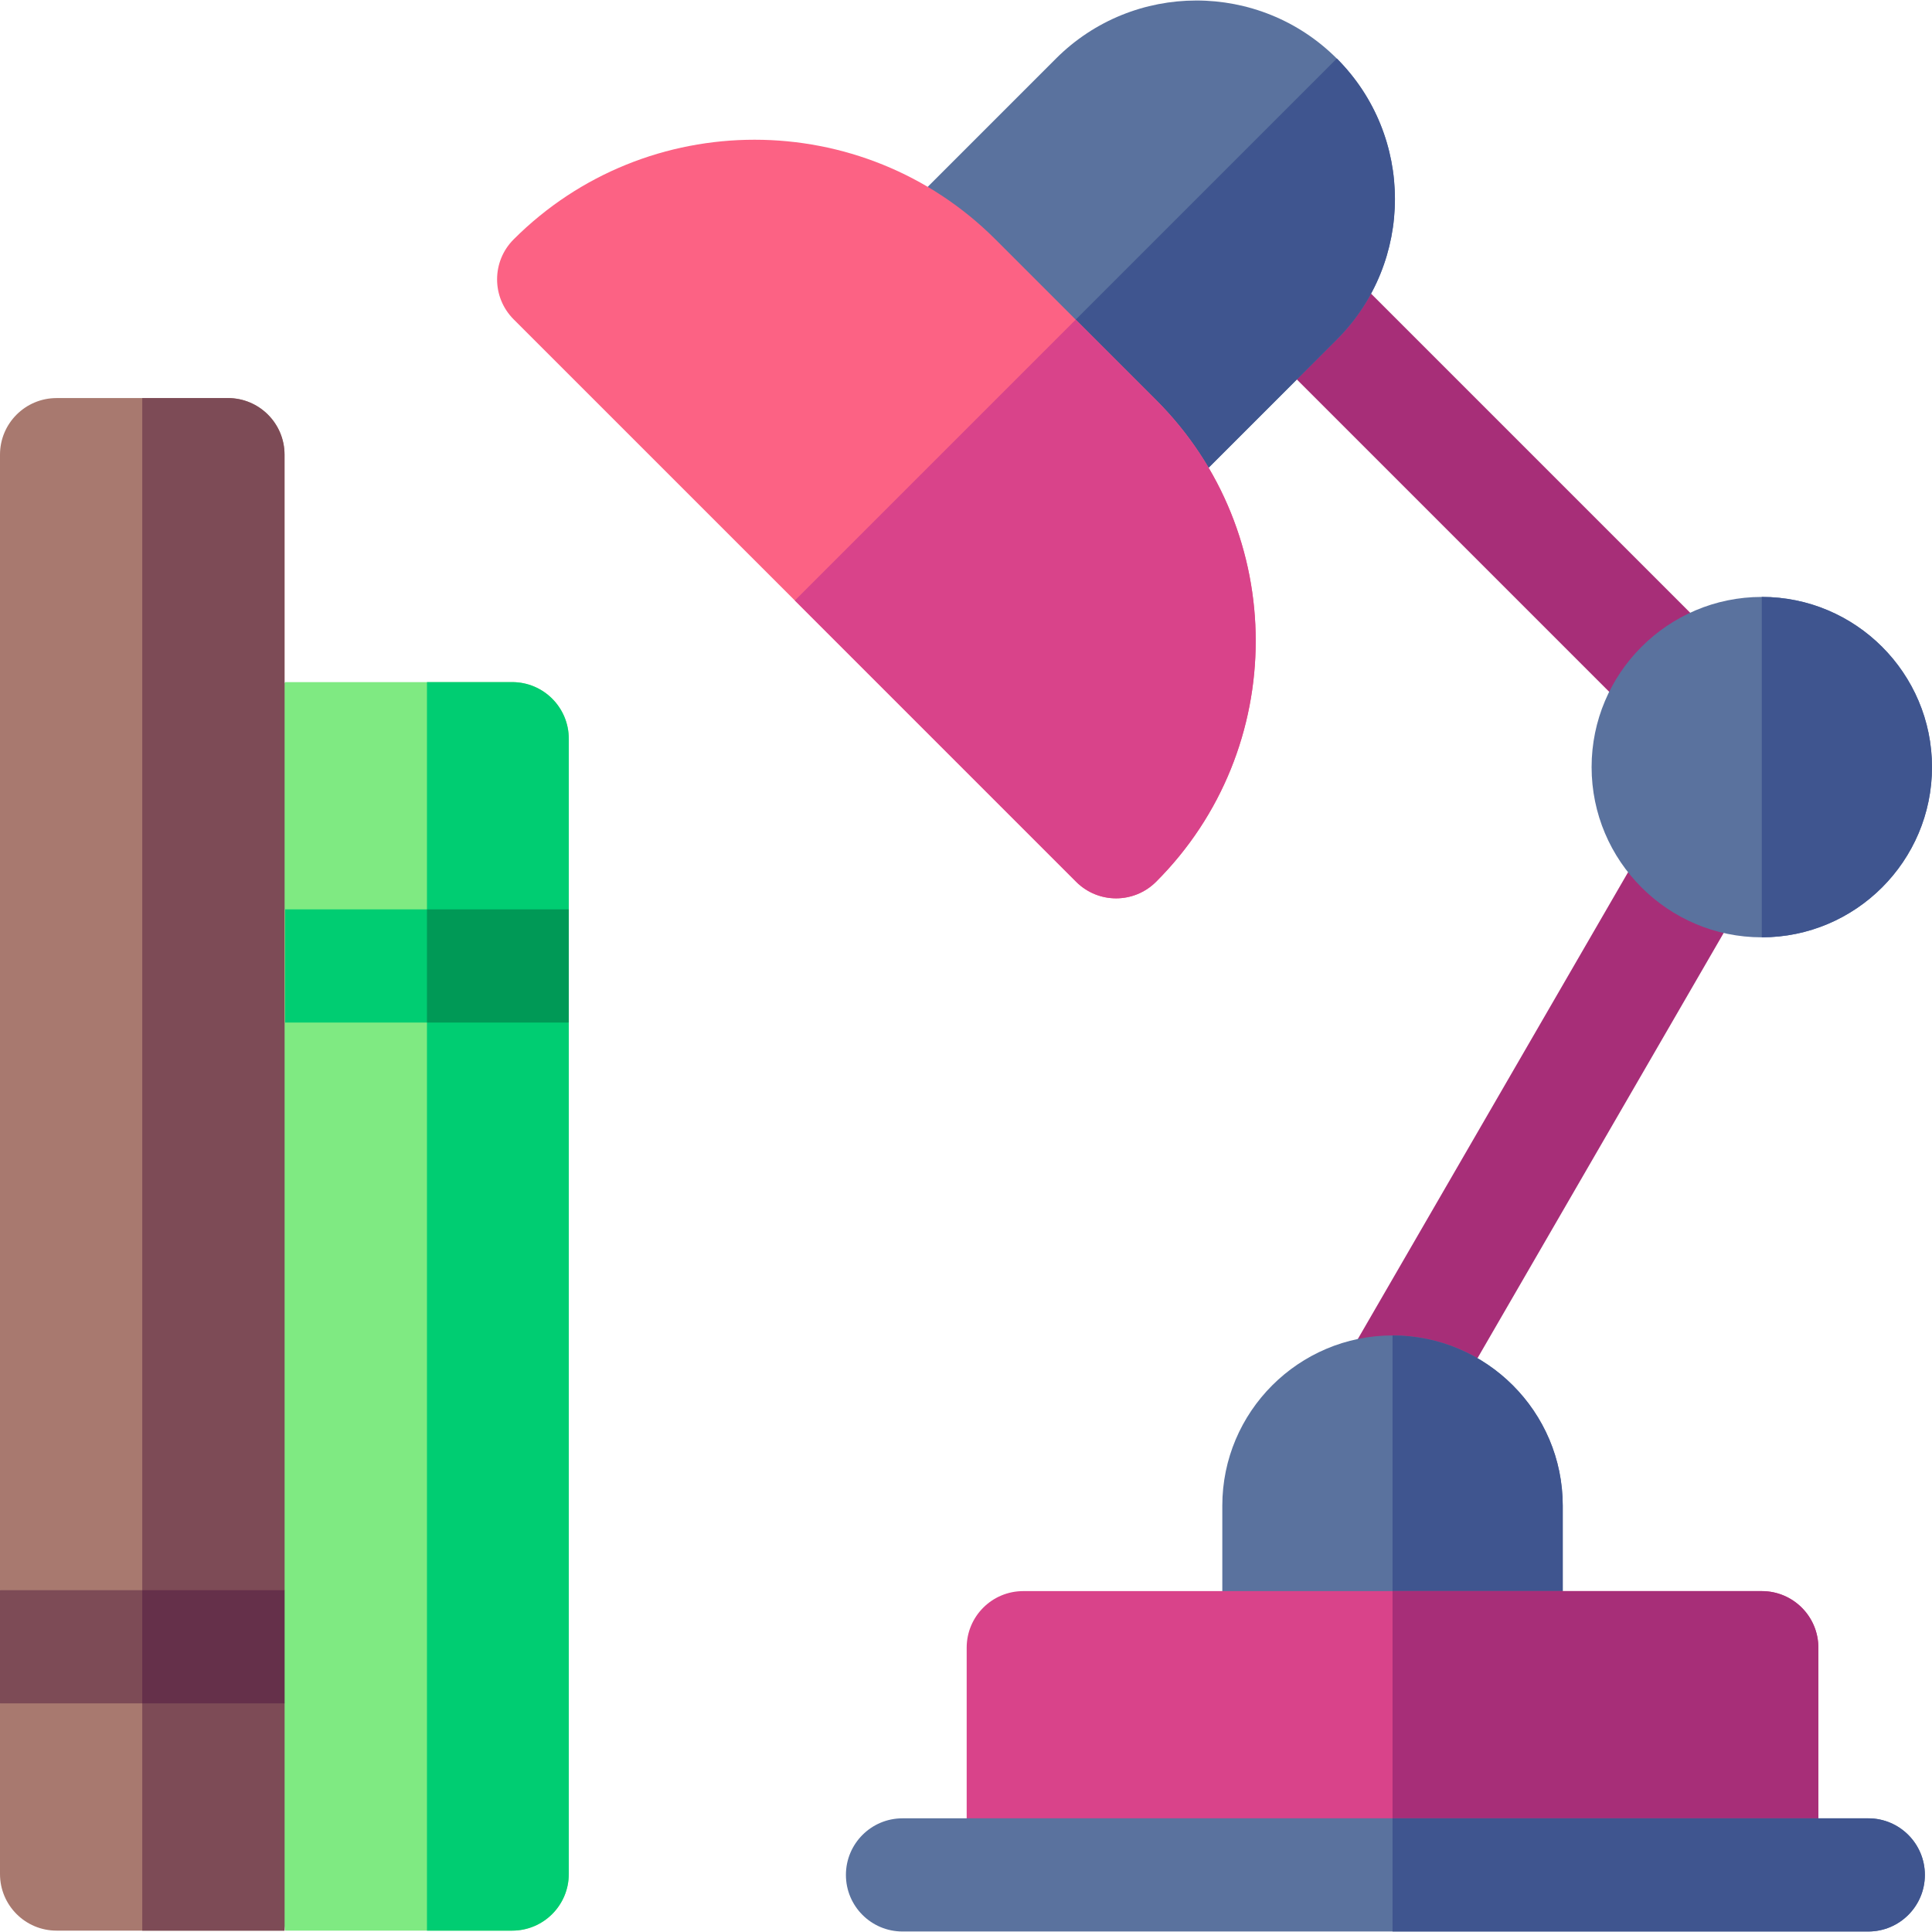 <svg id="Capa_1" enable-background="new 0 0 512.12 512.12" height="512" viewBox="0 0 512.12 512.12" width="512" xmlns="http://www.w3.org/2000/svg"><g><path d="m150.768 241.048-11.74 15 11.74 15v225.71c0 8.284-6.716 15-15 15h-60.18l-37.761-225.593 15.059-37.647v-30.118l22.702-37.593h60.18c8.284 0 15 6.716 15 15z" fill="#7fea82"/><path d="m150.768 241.048-11.74 15 11.74 15v225.71c0 8.28-6.72 15-15 15h-22.59v-330.95h22.59c8.28 0 15 6.72 15 15z" fill="#00cd72"/><path d="m75.588 241.048h75.18v30h-75.18z" fill="#00cd72"/><path d="m113.178 241.048h37.59v30h-37.59z" fill="#009956"/><path d="m75.42 421.518-7.18 15 7.18 15v60.24h-60.42c-8.284 0-15-6.716-15-15v-45.24l13.09-15-13.09-15v-301c0-8.284 6.716-15 15-15h45.42c8.284 0 15 6.716 15 15z" fill="#a8796f"/><path d="m75.42 421.518-7.18 15 7.18 15v60.24h-37.71v-406.24h22.71c8.284 0 15 6.716 15 15z" fill="#7d4b56"/><path d="m0 421.518h75.42v30h-75.42z" fill="#7d4b56"/><path d="m369.106 383.99c-2.55 0-5.135-.651-7.501-2.021-7.169-4.15-9.617-13.327-5.466-20.497l81.33-140.49c4.15-7.169 13.327-9.619 20.497-5.466 7.169 4.15 9.617 13.327 5.466 20.497l-81.33 140.49c-2.781 4.803-7.818 7.487-12.996 7.487z" fill="#a72e78"/><path d="m446.08 196.697c-3.839 0-7.678-1.464-10.606-4.394l-102.49-102.49c-5.858-5.858-5.858-15.355 0-21.213 5.857-5.858 15.355-5.858 21.213 0l102.49 102.49c5.858 5.858 5.858 15.355 0 21.213-2.929 2.93-6.768 4.394-10.607 4.394z" fill="#a72e78"/><path d="m512.12 203.338c0 24.88-20.24 45.12-45.12 45.12-24.87 0-45.11-20.24-45.11-45.12 0-24.87 20.24-45.11 45.11-45.11 24.88-.001 45.12 20.239 45.12 45.11z" fill="#5a729e"/><path d="m512.12 203.338c0 24.88-20.24 45.12-45.12 45.12v-90.23c24.88-.001 45.12 20.239 45.12 45.11z" fill="#3f558f"/><path d="m414.24 399.108v37.65c0 8.28-6.72 15-15 15h-60.24c-8.28 0-15-6.72-15-15v-37.65c0-24.88 20.24-45.12 45.12-45.12s45.12 20.239 45.12 45.12z" fill="#5a729e"/><path d="m414.24 399.108v37.65c0 8.28-6.72 15-15 15h-30.12v-97.77c24.88-.001 45.12 20.239 45.12 45.12z" fill="#3f558f"/><path d="m482 436.758v60.23c0 8.29-16.019 3.124-24.309 3.124l-178.043-1.362c-8.29 0-23.408 6.528-23.408-1.762v-60.23c0-8.29 6.71-15 15-15h195.76c8.29 0 15 6.709 15 15z" fill="#d9438a"/><path d="m482 436.758v60.23c0 8.29-15.679 6.188-23.969 6.188l-88.911-1.473v-79.944h97.88c8.29-.001 15 6.708 15 14.999z" fill="#a72e78"/><path d="m510.23 496.987c0 8.29-6.72 15-15 15h-256c-8.28 0-15-6.71-15-15 0-8.28 6.72-15 15-15h256c8.28 0 15 6.72 15 15z" fill="#5a729e"/><path d="m510.23 496.987c0 8.29-6.72 15-15 15h-126.11v-30h126.11c8.28 0 15 6.72 15 15z" fill="#3f558f"/><path d="m354.37 89.978-42.6 42.6c-2.92 2.92-6.76 4.39-10.6 4.39s-7.68-1.47-10.61-4.39l-26.63-26.64-26.61-26.61c-2.81-2.81-4.39-6.62-4.39-10.6s1.58-7.8 4.39-10.61l42.59-42.59c20.52-20.52 53.91-20.53 74.44-.01.01 0 .01 0 .02.01 20.52 20.53 20.52 53.93 0 74.45z" fill="#5a729e"/><path d="m354.37 89.978-42.6 42.6c-2.92 2.92-6.76 4.39-10.6 4.39s-7.68-1.47-10.61-4.39l-26.63-26.64 90.42-90.42c.01 0 .01 0 .02.01 20.52 20.53 20.52 53.93 0 74.45z" fill="#3f558f"/><path d="m306.45 233.727c-2.93 2.93-6.77 4.4-10.61 4.4s-7.67-1.47-10.6-4.4l-74.55-74.55-74.53-74.52c-5.86-5.86-5.86-15.36 0-21.21 35.21-35.21 92.49-35.21 127.7 0l42.59 42.59c35.21 35.2 35.21 92.491 0 127.69z" fill="#fc6284"/><path d="m306.45 233.727c-2.93 2.93-6.77 4.4-10.61 4.4s-7.67-1.47-10.6-4.4l-74.55-74.55 74.45-74.45 21.31 21.31c35.21 35.2 35.21 92.491 0 127.69z" fill="#d9438a"/><path d="m37.71 421.518h37.71v30h-37.71z" fill="#65304a"/></g></svg>